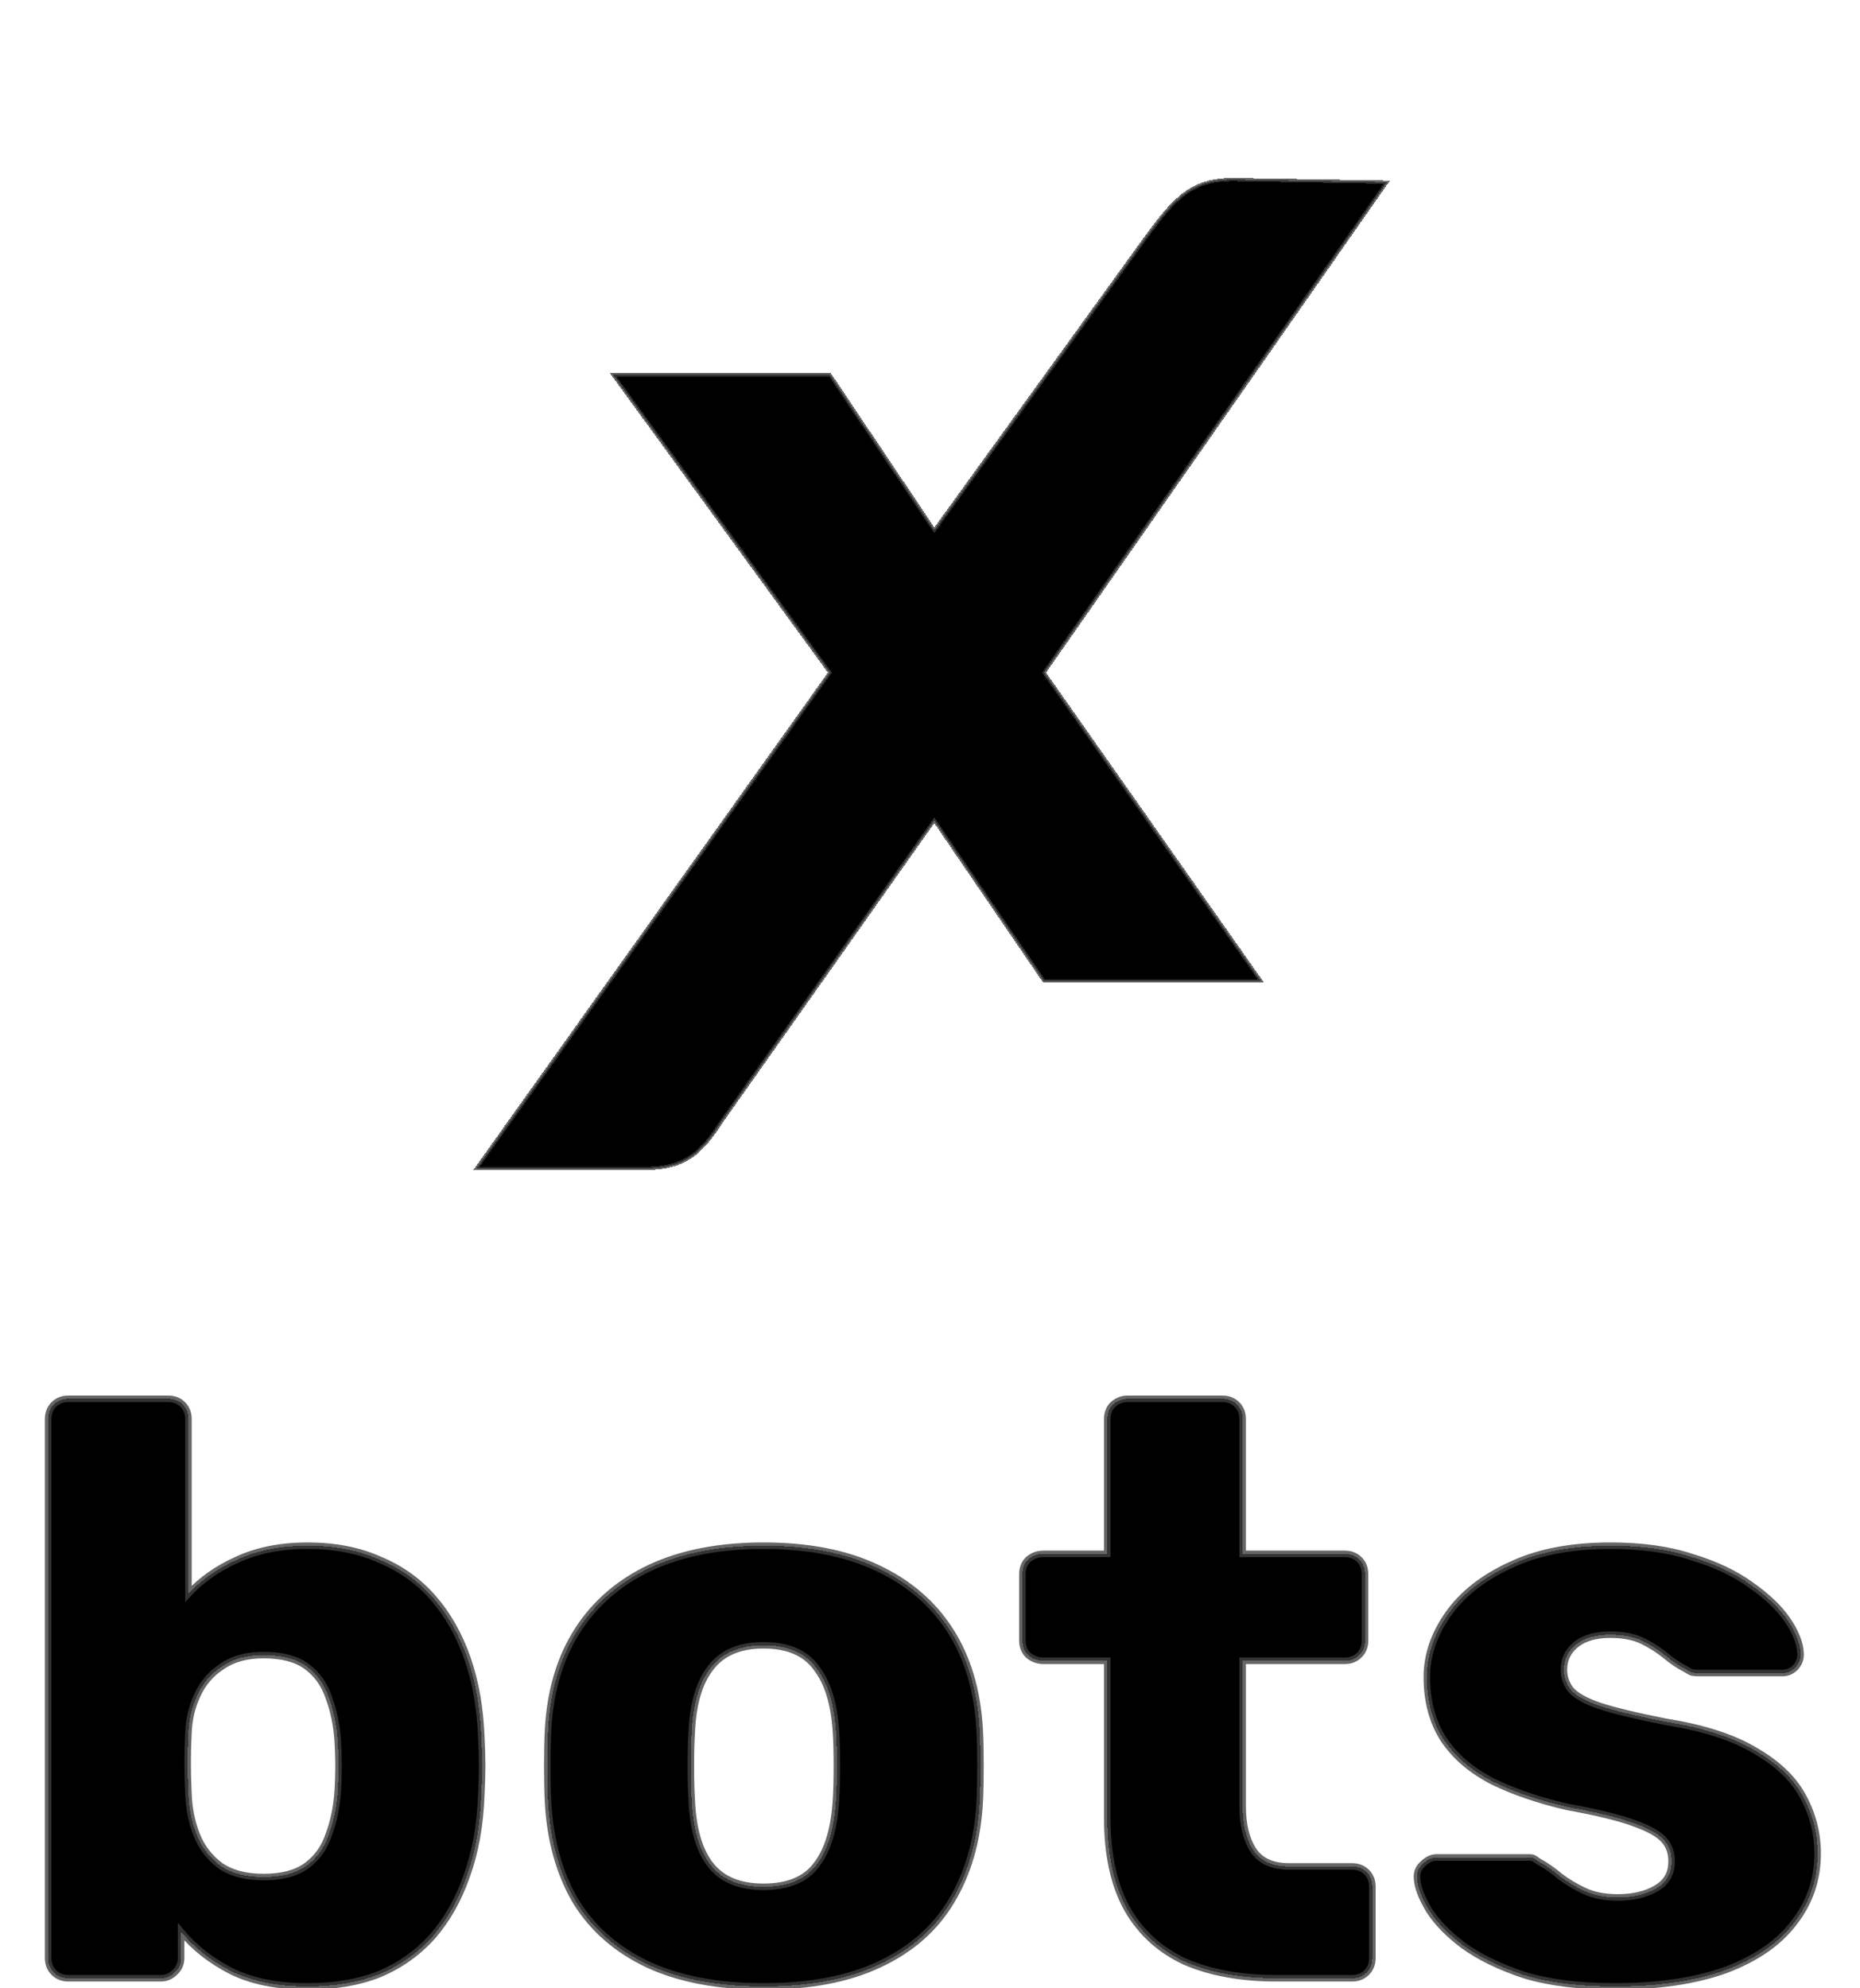 <svg width="570" height="609" viewBox="0 0 570 609" fill="none" xmlns="http://www.w3.org/2000/svg">
<g filter="url(#filter0_d_29_32)">
<g filter="url(#filter1_d_29_32)">
<mask id="path-1-outside-1_29_32" maskUnits="userSpaceOnUse" x="13" y="419" width="546" height="183" fill="black">
<rect fill="white" x="13" y="419" width="546" height="183"/>
<path d="M94.25 600.5C84.917 600.5 77.083 598.917 70.75 595.75C64.583 592.583 59.5 588.583 55.5 583.75V591.75C55.5 593.583 54.833 595.083 53.5 596.25C52.333 597.417 50.917 598 49.25 598H21C19.167 598 17.667 597.417 16.5 596.25C15.333 595.083 14.75 593.583 14.75 591.75V426.75C14.75 424.917 15.333 423.417 16.5 422.25C17.667 421.083 19.167 420.5 21 420.5H51.5C53.333 420.5 54.833 421.083 56 422.25C57.167 423.417 57.75 424.917 57.75 426.75V480.25C61.75 475.917 66.75 472.417 72.75 469.75C78.917 466.917 86.083 465.5 94.25 465.5C102.583 465.5 109.917 466.917 116.25 469.75C122.75 472.417 128.25 476.333 132.75 481.5C137.25 486.667 140.75 492.833 143.25 500C145.75 507.167 147.167 515.25 147.5 524.25C147.667 527.417 147.75 530.333 147.75 533C147.75 535.5 147.667 538.417 147.5 541.75C147.167 551.083 145.667 559.417 143 566.75C140.5 573.917 137 580.083 132.5 585.25C128 590.25 122.583 594.083 116.25 596.75C109.917 599.25 102.583 600.5 94.25 600.5ZM80.75 567C86.417 567 90.833 565.833 94 563.5C97.167 561.167 99.417 558 100.75 554C102.25 550 103.167 545.583 103.5 540.75C103.833 535.583 103.833 530.417 103.5 525.25C103.167 520.417 102.25 516 100.75 512C99.417 508 97.167 504.833 94 502.5C90.833 500.167 86.417 499 80.75 499C75.583 499 71.333 500.167 68 502.5C64.667 504.667 62.167 507.583 60.5 511.25C58.833 514.75 57.917 518.583 57.75 522.75C57.583 525.917 57.5 529 57.5 532C57.5 535 57.583 538.167 57.75 541.5C57.917 546 58.75 550.167 60.25 554C61.75 557.833 64.167 561 67.5 563.5C70.833 565.833 75.25 567 80.75 567ZM233.965 600.5C219.965 600.5 208.132 598.25 198.465 593.75C188.965 589.25 181.632 582.833 176.465 574.5C171.465 566 168.632 555.917 167.965 544.25C167.798 540.917 167.715 537.167 167.715 533C167.715 528.667 167.798 524.917 167.965 521.75C168.632 509.917 171.632 499.833 176.965 491.5C182.298 483.167 189.715 476.75 199.215 472.25C208.882 467.75 220.465 465.5 233.965 465.5C247.632 465.5 259.215 467.75 268.715 472.25C278.382 476.75 285.882 483.167 291.215 491.5C296.548 499.833 299.548 509.917 300.215 521.75C300.382 524.917 300.465 528.667 300.465 533C300.465 537.167 300.382 540.917 300.215 544.25C299.548 555.917 296.632 566 291.465 574.5C286.465 582.833 279.132 589.25 269.465 593.75C259.965 598.25 248.132 600.5 233.965 600.5ZM233.965 570C241.465 570 246.882 567.75 250.215 563.25C253.715 558.75 255.715 552 256.215 543C256.382 540.5 256.465 537.167 256.465 533C256.465 528.833 256.382 525.5 256.215 523C255.715 514.167 253.715 507.5 250.215 503C246.882 498.333 241.465 496 233.965 496C226.632 496 221.215 498.333 217.715 503C214.215 507.5 212.298 514.167 211.965 523C211.798 525.5 211.715 528.833 211.715 533C211.715 537.167 211.798 540.5 211.965 543C212.298 552 214.215 558.75 217.715 563.25C221.215 567.75 226.632 570 233.965 570ZM391.064 598C380.398 598 371.148 596.333 363.314 593C355.648 589.5 349.731 584.167 345.564 577C341.398 569.667 339.314 560.25 339.314 548.75V500.75H319.814C317.981 500.75 316.398 500.167 315.064 499C313.898 497.833 313.314 496.333 313.314 494.5V474.25C313.314 472.417 313.898 470.917 315.064 469.75C316.398 468.583 317.981 468 319.814 468H339.314V426.75C339.314 424.917 339.898 423.417 341.064 422.25C342.398 421.083 343.898 420.5 345.564 420.5H374.564C376.398 420.5 377.898 421.083 379.064 422.25C380.231 423.417 380.814 424.917 380.814 426.75V468H412.064C413.898 468 415.398 468.583 416.564 469.75C417.731 470.917 418.314 472.417 418.314 474.25V494.5C418.314 496.333 417.731 497.833 416.564 499C415.398 500.167 413.898 500.75 412.064 500.75H380.814V545.25C380.814 550.917 381.898 555.417 384.064 558.75C386.231 562.083 389.898 563.75 395.064 563.75H414.314C416.148 563.75 417.648 564.333 418.814 565.5C419.981 566.667 420.564 568.167 420.564 570V591.75C420.564 593.583 419.981 595.083 418.814 596.25C417.648 597.417 416.148 598 414.314 598H391.064ZM494.764 600.5C483.93 600.5 474.68 599.333 467.014 597C459.514 594.5 453.347 591.5 448.514 588C443.847 584.5 440.347 580.917 438.014 577.25C435.68 573.417 434.43 570.167 434.264 567.5C434.097 565.667 434.68 564.167 436.014 563C437.347 561.667 438.764 561 440.264 561H468.764C469.264 561 469.68 561.083 470.014 561.25C470.347 561.417 470.847 561.75 471.514 562.25C473.68 563.417 475.847 564.917 478.014 566.75C480.18 568.417 482.68 569.917 485.514 571.25C488.347 572.583 491.764 573.25 495.764 573.25C500.43 573.25 504.347 572.333 507.514 570.5C510.68 568.667 512.264 565.917 512.264 562.25C512.264 559.583 511.514 557.417 510.014 555.75C508.514 553.917 505.43 552.167 500.764 550.5C496.264 548.833 489.43 547.167 480.264 545.5C471.597 543.5 464.014 540.917 457.514 537.75C451.014 534.417 446.014 530.167 442.514 525C439.014 519.667 437.264 513.25 437.264 505.75C437.264 499.083 439.43 492.667 443.764 486.5C448.097 480.333 454.43 475.333 462.764 471.5C471.097 467.5 481.347 465.5 493.514 465.5C503.18 465.5 511.514 466.667 518.514 469C525.68 471.167 531.68 474 536.514 477.5C541.514 481 545.264 484.583 547.764 488.25C550.264 491.917 551.597 495.25 551.764 498.25C551.93 499.917 551.43 501.417 550.264 502.75C549.097 503.917 547.764 504.5 546.264 504.5H520.264C519.597 504.5 518.93 504.417 518.264 504.25C517.597 503.917 517.014 503.583 516.514 503.25C514.514 502.25 512.514 500.917 510.514 499.25C508.514 497.583 506.18 496.083 503.514 494.75C500.847 493.417 497.514 492.75 493.514 492.75C489.014 492.75 485.514 493.75 483.014 495.75C480.514 497.75 479.264 500.333 479.264 503.5C479.264 505.667 479.93 507.667 481.264 509.5C482.764 511.333 485.68 513 490.014 514.5C494.514 516 501.43 517.667 510.764 519.5C522.264 521.333 531.43 524.333 538.264 528.5C545.097 532.5 549.93 537.25 552.764 542.75C555.597 548.083 557.014 553.75 557.014 559.75C557.014 567.75 554.597 574.833 549.764 581C545.097 587.167 538.097 592 528.764 595.5C519.43 598.833 508.097 600.5 494.764 600.5Z"/>
</mask>
<path d="M94.25 600.5C84.917 600.5 77.083 598.917 70.75 595.75C64.583 592.583 59.5 588.583 55.5 583.75V591.75C55.5 593.583 54.833 595.083 53.5 596.25C52.333 597.417 50.917 598 49.25 598H21C19.167 598 17.667 597.417 16.5 596.25C15.333 595.083 14.75 593.583 14.75 591.75V426.75C14.75 424.917 15.333 423.417 16.5 422.25C17.667 421.083 19.167 420.5 21 420.5H51.5C53.333 420.5 54.833 421.083 56 422.25C57.167 423.417 57.75 424.917 57.75 426.75V480.25C61.75 475.917 66.75 472.417 72.75 469.75C78.917 466.917 86.083 465.5 94.25 465.5C102.583 465.5 109.917 466.917 116.25 469.75C122.75 472.417 128.25 476.333 132.75 481.5C137.25 486.667 140.75 492.833 143.25 500C145.75 507.167 147.167 515.25 147.5 524.25C147.667 527.417 147.75 530.333 147.75 533C147.75 535.5 147.667 538.417 147.5 541.75C147.167 551.083 145.667 559.417 143 566.75C140.5 573.917 137 580.083 132.5 585.25C128 590.25 122.583 594.083 116.25 596.75C109.917 599.25 102.583 600.5 94.25 600.5ZM80.75 567C86.417 567 90.833 565.833 94 563.5C97.167 561.167 99.417 558 100.75 554C102.25 550 103.167 545.583 103.5 540.75C103.833 535.583 103.833 530.417 103.5 525.25C103.167 520.417 102.25 516 100.75 512C99.417 508 97.167 504.833 94 502.5C90.833 500.167 86.417 499 80.75 499C75.583 499 71.333 500.167 68 502.5C64.667 504.667 62.167 507.583 60.5 511.25C58.833 514.75 57.917 518.583 57.75 522.75C57.583 525.917 57.5 529 57.5 532C57.5 535 57.583 538.167 57.75 541.5C57.917 546 58.75 550.167 60.25 554C61.75 557.833 64.167 561 67.5 563.5C70.833 565.833 75.25 567 80.75 567ZM233.965 600.5C219.965 600.5 208.132 598.25 198.465 593.75C188.965 589.25 181.632 582.833 176.465 574.5C171.465 566 168.632 555.917 167.965 544.25C167.798 540.917 167.715 537.167 167.715 533C167.715 528.667 167.798 524.917 167.965 521.75C168.632 509.917 171.632 499.833 176.965 491.5C182.298 483.167 189.715 476.75 199.215 472.25C208.882 467.75 220.465 465.5 233.965 465.5C247.632 465.5 259.215 467.75 268.715 472.25C278.382 476.75 285.882 483.167 291.215 491.5C296.548 499.833 299.548 509.917 300.215 521.75C300.382 524.917 300.465 528.667 300.465 533C300.465 537.167 300.382 540.917 300.215 544.25C299.548 555.917 296.632 566 291.465 574.5C286.465 582.833 279.132 589.25 269.465 593.75C259.965 598.25 248.132 600.5 233.965 600.5ZM233.965 570C241.465 570 246.882 567.75 250.215 563.25C253.715 558.75 255.715 552 256.215 543C256.382 540.5 256.465 537.167 256.465 533C256.465 528.833 256.382 525.5 256.215 523C255.715 514.167 253.715 507.5 250.215 503C246.882 498.333 241.465 496 233.965 496C226.632 496 221.215 498.333 217.715 503C214.215 507.5 212.298 514.167 211.965 523C211.798 525.5 211.715 528.833 211.715 533C211.715 537.167 211.798 540.5 211.965 543C212.298 552 214.215 558.75 217.715 563.25C221.215 567.75 226.632 570 233.965 570ZM391.064 598C380.398 598 371.148 596.333 363.314 593C355.648 589.5 349.731 584.167 345.564 577C341.398 569.667 339.314 560.25 339.314 548.75V500.75H319.814C317.981 500.75 316.398 500.167 315.064 499C313.898 497.833 313.314 496.333 313.314 494.5V474.25C313.314 472.417 313.898 470.917 315.064 469.75C316.398 468.583 317.981 468 319.814 468H339.314V426.75C339.314 424.917 339.898 423.417 341.064 422.25C342.398 421.083 343.898 420.5 345.564 420.5H374.564C376.398 420.5 377.898 421.083 379.064 422.25C380.231 423.417 380.814 424.917 380.814 426.75V468H412.064C413.898 468 415.398 468.583 416.564 469.75C417.731 470.917 418.314 472.417 418.314 474.25V494.5C418.314 496.333 417.731 497.833 416.564 499C415.398 500.167 413.898 500.75 412.064 500.75H380.814V545.25C380.814 550.917 381.898 555.417 384.064 558.75C386.231 562.083 389.898 563.75 395.064 563.75H414.314C416.148 563.75 417.648 564.333 418.814 565.5C419.981 566.667 420.564 568.167 420.564 570V591.75C420.564 593.583 419.981 595.083 418.814 596.25C417.648 597.417 416.148 598 414.314 598H391.064ZM494.764 600.5C483.93 600.5 474.68 599.333 467.014 597C459.514 594.5 453.347 591.5 448.514 588C443.847 584.5 440.347 580.917 438.014 577.25C435.68 573.417 434.43 570.167 434.264 567.5C434.097 565.667 434.68 564.167 436.014 563C437.347 561.667 438.764 561 440.264 561H468.764C469.264 561 469.68 561.083 470.014 561.25C470.347 561.417 470.847 561.75 471.514 562.25C473.68 563.417 475.847 564.917 478.014 566.75C480.18 568.417 482.68 569.917 485.514 571.25C488.347 572.583 491.764 573.25 495.764 573.25C500.43 573.25 504.347 572.333 507.514 570.5C510.68 568.667 512.264 565.917 512.264 562.25C512.264 559.583 511.514 557.417 510.014 555.75C508.514 553.917 505.43 552.167 500.764 550.5C496.264 548.833 489.43 547.167 480.264 545.5C471.597 543.5 464.014 540.917 457.514 537.75C451.014 534.417 446.014 530.167 442.514 525C439.014 519.667 437.264 513.25 437.264 505.75C437.264 499.083 439.43 492.667 443.764 486.5C448.097 480.333 454.43 475.333 462.764 471.5C471.097 467.5 481.347 465.5 493.514 465.5C503.18 465.5 511.514 466.667 518.514 469C525.68 471.167 531.68 474 536.514 477.5C541.514 481 545.264 484.583 547.764 488.25C550.264 491.917 551.597 495.25 551.764 498.25C551.93 499.917 551.43 501.417 550.264 502.75C549.097 503.917 547.764 504.5 546.264 504.5H520.264C519.597 504.5 518.93 504.417 518.264 504.25C517.597 503.917 517.014 503.583 516.514 503.25C514.514 502.25 512.514 500.917 510.514 499.25C508.514 497.583 506.18 496.083 503.514 494.75C500.847 493.417 497.514 492.75 493.514 492.75C489.014 492.75 485.514 493.75 483.014 495.75C480.514 497.75 479.264 500.333 479.264 503.5C479.264 505.667 479.93 507.667 481.264 509.5C482.764 511.333 485.68 513 490.014 514.5C494.514 516 501.43 517.667 510.764 519.5C522.264 521.333 531.43 524.333 538.264 528.5C545.097 532.5 549.93 537.25 552.764 542.75C555.597 548.083 557.014 553.75 557.014 559.75C557.014 567.75 554.597 574.833 549.764 581C545.097 587.167 538.097 592 528.764 595.5C519.43 598.833 508.097 600.5 494.764 600.5Z" fill="black" shape-rendering="crispEdges"/>
<path d="M70.75 595.75L70.293 596.64L70.303 596.644L70.75 595.75ZM55.5 583.75L56.27 583.112L54.5 580.973V583.75H55.5ZM53.5 596.25L52.842 595.497L52.816 595.519L52.793 595.543L53.5 596.25ZM16.5 596.25L15.793 596.957H15.793L16.5 596.25ZM16.5 422.25L17.207 422.957L17.207 422.957L16.5 422.25ZM56 422.25L55.293 422.957L55.293 422.957L56 422.25ZM57.75 480.25H56.75V482.808L58.485 480.928L57.75 480.25ZM72.75 469.75L73.156 470.664L73.168 470.659L72.75 469.75ZM116.25 469.75L115.842 470.663L115.856 470.669L115.87 470.675L116.25 469.75ZM147.5 524.25L146.501 524.287L146.501 524.295L146.501 524.303L147.5 524.25ZM147.5 541.75L146.501 541.7L146.501 541.707L146.501 541.714L147.5 541.75ZM143 566.75L142.06 566.408L142.056 566.421L143 566.75ZM132.5 585.25L133.243 585.919L133.249 585.913L133.254 585.907L132.5 585.25ZM116.25 596.75L116.617 597.68L116.628 597.676L116.638 597.672L116.25 596.75ZM94 563.5L93.407 562.695L94 563.5ZM100.75 554L99.814 553.649L99.807 553.666L99.801 553.684L100.75 554ZM103.5 540.75L104.498 540.819L104.498 540.814L103.5 540.75ZM103.5 525.25L104.498 525.186L104.498 525.181L103.5 525.25ZM100.75 512L99.801 512.316L99.807 512.334L99.814 512.351L100.75 512ZM68 502.5L68.545 503.338L68.559 503.329L68.573 503.319L68 502.5ZM60.5 511.25L61.403 511.68L61.407 511.672L61.41 511.664L60.5 511.25ZM57.75 522.75L58.749 522.803L58.749 522.79L57.75 522.75ZM57.75 541.5L58.749 541.463L58.749 541.45L57.75 541.5ZM60.25 554L61.181 553.636H61.181L60.25 554ZM67.5 563.5L66.9 564.3L66.913 564.31L66.927 564.319L67.5 563.5ZM94.25 599.5C85.025 599.5 77.355 597.934 71.197 594.856L70.303 596.644C76.812 599.899 84.809 601.5 94.25 601.5V599.5ZM71.207 594.86C65.148 591.749 60.175 587.831 56.27 583.112L54.73 584.388C58.825 589.336 64.019 593.418 70.293 596.64L71.207 594.86ZM54.5 583.75V591.75H56.5V583.75H54.5ZM54.5 591.75C54.5 593.306 53.949 594.528 52.842 595.497L54.158 597.003C55.717 595.639 56.5 593.86 56.5 591.75H54.5ZM52.793 595.543C51.816 596.52 50.654 597 49.25 597V599C51.179 599 52.851 598.313 54.207 596.957L52.793 595.543ZM49.25 597H21V599H49.25V597ZM21 597C19.4 597 18.165 596.5 17.207 595.543L15.793 596.957C17.169 598.333 18.934 599 21 599V597ZM17.207 595.543C16.25 594.585 15.75 593.35 15.75 591.75H13.75C13.75 593.816 14.417 595.581 15.793 596.957L17.207 595.543ZM15.75 591.75V426.75H13.75V591.75H15.75ZM15.75 426.75C15.75 425.15 16.25 423.915 17.207 422.957L15.793 421.543C14.417 422.919 13.75 424.684 13.75 426.75H15.75ZM17.207 422.957C18.165 422 19.4 421.5 21 421.5V419.5C18.934 419.5 17.169 420.167 15.793 421.543L17.207 422.957ZM21 421.5H51.5V419.5H21V421.5ZM51.5 421.5C53.1 421.5 54.335 422 55.293 422.957L56.707 421.543C55.331 420.167 53.566 419.5 51.5 419.5V421.5ZM55.293 422.957C56.25 423.915 56.75 425.15 56.75 426.75H58.75C58.75 424.684 58.083 422.919 56.707 421.543L55.293 422.957ZM56.75 426.75V480.25H58.75V426.75H56.75ZM58.485 480.928C62.383 476.706 67.266 473.281 73.156 470.664L72.344 468.836C66.234 471.552 61.117 475.128 57.015 479.572L58.485 480.928ZM73.168 470.659C79.179 467.896 86.199 466.5 94.25 466.5V464.5C85.968 464.5 78.654 465.937 72.332 468.841L73.168 470.659ZM94.25 466.5C102.47 466.5 109.66 467.897 115.842 470.663L116.658 468.837C110.173 465.936 102.696 464.5 94.25 464.5V466.5ZM115.87 470.675C122.23 473.284 127.601 477.111 131.996 482.157L133.504 480.843C128.899 475.556 123.27 471.549 116.63 468.825L115.87 470.675ZM131.996 482.157C136.404 487.218 139.843 493.27 142.306 500.329L144.194 499.671C141.657 492.397 138.096 486.116 133.504 480.843L131.996 482.157ZM142.306 500.329C144.768 507.386 146.17 515.369 146.501 524.287L148.499 524.213C148.163 515.131 146.732 506.947 144.194 499.671L142.306 500.329ZM146.501 524.303C146.667 527.455 146.75 530.354 146.75 533H148.75C148.75 530.313 148.666 527.378 148.499 524.197L146.501 524.303ZM146.75 533C146.75 535.479 146.667 538.378 146.501 541.7L148.499 541.8C148.666 538.455 148.75 535.521 148.75 533H146.75ZM146.501 541.714C146.17 550.963 144.685 559.19 142.06 566.408L143.94 567.092C146.648 559.643 148.163 551.204 148.499 541.786L146.501 541.714ZM142.056 566.421C139.593 573.48 136.154 579.532 131.746 584.593L133.254 585.907C137.846 580.634 141.407 574.353 143.944 567.079L142.056 566.421ZM131.757 584.581C127.357 589.469 122.063 593.218 115.862 595.828L116.638 597.672C123.104 594.949 128.643 591.031 133.243 585.919L131.757 584.581ZM115.883 595.82C109.689 598.265 102.485 599.5 94.25 599.5V601.5C102.682 601.5 110.144 600.235 116.617 597.68L115.883 595.82ZM80.75 568C86.54 568 91.194 566.81 94.593 564.305L93.407 562.695C90.473 564.857 86.294 566 80.75 566V568ZM94.593 564.305C97.938 561.84 100.305 558.497 101.699 554.316L99.801 553.684C98.528 557.503 96.395 560.493 93.407 562.695L94.593 564.305ZM101.686 554.351C103.225 550.249 104.159 545.736 104.498 540.819L102.502 540.681C102.175 545.431 101.275 549.751 99.814 553.649L101.686 554.351ZM104.498 540.814C104.834 535.605 104.834 530.395 104.498 525.186L102.502 525.314C102.833 530.438 102.833 535.562 102.502 540.686L104.498 540.814ZM104.498 525.181C104.159 520.264 103.225 515.751 101.686 511.649L99.814 512.351C101.275 516.249 102.175 520.569 102.502 525.319L104.498 525.181ZM101.699 511.684C100.305 507.503 97.938 504.16 94.593 501.695L93.407 503.305C96.395 505.507 98.528 508.497 99.801 512.316L101.699 511.684ZM94.593 501.695C91.194 499.19 86.54 498 80.75 498V500C86.294 500 90.473 501.143 93.407 503.305L94.593 501.695ZM80.75 498C75.434 498 70.968 499.202 67.427 501.681L68.573 503.319C71.698 501.132 75.733 500 80.75 500V498ZM67.455 501.662C63.96 503.933 61.334 506.998 59.59 510.836L61.41 511.664C62.999 508.168 65.374 505.4 68.545 503.338L67.455 501.662ZM59.597 510.82C57.868 514.451 56.922 518.419 56.751 522.71L58.749 522.79C58.911 518.748 59.799 515.049 61.403 511.68L59.597 510.82ZM56.751 522.697C56.584 525.881 56.5 528.982 56.5 532H58.5C58.5 529.018 58.583 525.953 58.749 522.803L56.751 522.697ZM56.5 532C56.5 535.018 56.584 538.202 56.751 541.55L58.749 541.45C58.583 538.132 58.5 534.982 58.5 532H56.5ZM56.751 541.537C56.921 546.139 57.774 550.417 59.319 554.364L61.181 553.636C59.726 549.916 58.912 545.861 58.749 541.463L56.751 541.537ZM59.319 554.364C60.887 558.373 63.42 561.69 66.9 564.3L68.1 562.7C64.913 560.31 62.613 557.294 61.181 553.636L59.319 554.364ZM66.927 564.319C70.478 566.805 75.116 568 80.75 568V566C75.384 566 71.189 564.862 68.073 562.681L66.927 564.319ZM198.465 593.75L198.037 594.654L198.043 594.657L198.465 593.75ZM176.465 574.5L175.603 575.007L175.609 575.017L175.615 575.027L176.465 574.5ZM167.965 544.25L166.966 544.3L166.966 544.307L167.965 544.25ZM167.965 521.75L166.966 521.694L166.966 521.697L167.965 521.75ZM176.965 491.5L176.123 490.961L176.965 491.5ZM199.215 472.25L198.793 471.343L198.787 471.346L199.215 472.25ZM268.715 472.25L268.287 473.154L268.293 473.157L268.715 472.25ZM291.215 491.5L292.057 490.961L291.215 491.5ZM300.215 521.75L301.213 521.697L301.213 521.694L300.215 521.75ZM300.215 544.25L301.213 544.307L301.214 544.3L300.215 544.25ZM291.465 574.5L290.61 573.981L290.607 573.986L291.465 574.5ZM269.465 593.75L269.043 592.843L269.037 592.846L269.465 593.75ZM250.215 563.25L249.425 562.636L249.418 562.645L249.411 562.655L250.215 563.25ZM256.215 543L255.217 542.933L255.216 542.945L256.215 543ZM256.215 523L255.216 523.057L255.217 523.067L256.215 523ZM250.215 503L249.401 503.581L249.413 503.598L249.425 503.614L250.215 503ZM217.715 503L218.504 503.614L218.51 503.607L218.515 503.6L217.715 503ZM211.965 523L212.963 523.067L212.964 523.052L212.964 523.038L211.965 523ZM211.965 543L212.964 542.963L212.964 542.948L212.963 542.933L211.965 543ZM217.715 563.25L218.504 562.636L217.715 563.25ZM233.965 599.5C220.067 599.5 208.387 597.266 198.887 592.843L198.043 594.657C207.876 599.234 219.863 601.5 233.965 601.5V599.5ZM198.893 592.846C189.554 588.422 182.373 582.131 177.315 573.973L175.615 575.027C180.89 583.536 188.376 590.078 198.037 594.654L198.893 592.846ZM177.327 573.993C172.421 565.653 169.622 555.73 168.963 544.193L166.966 544.307C167.641 556.103 170.509 566.347 175.603 575.007L177.327 573.993ZM168.964 544.2C168.798 540.887 168.715 537.154 168.715 533H166.715C166.715 537.179 166.798 540.946 166.966 544.3L168.964 544.2ZM168.715 533C168.715 528.678 168.798 524.947 168.963 521.803L166.966 521.697C166.798 524.887 166.715 528.655 166.715 533H168.715ZM168.963 521.806C169.622 510.111 172.583 500.201 177.807 492.039L176.123 490.961C170.68 499.465 167.641 509.723 166.966 521.694L168.963 521.806ZM177.807 492.039C183.033 483.874 190.301 477.579 199.643 473.154L198.787 471.346C189.128 475.921 181.563 482.46 176.123 490.961L177.807 492.039ZM199.637 473.157C209.141 468.732 220.573 466.5 233.965 466.5V464.5C220.357 464.5 208.622 466.768 198.793 471.343L199.637 473.157ZM233.965 466.5C247.526 466.5 258.954 468.733 268.287 473.154L269.143 471.346C259.475 466.767 247.737 464.5 233.965 464.5V466.5ZM268.293 473.157C277.801 477.583 285.15 483.878 290.373 492.039L292.057 490.961C286.613 482.455 278.962 475.917 269.137 471.343L268.293 473.157ZM290.373 492.039C295.596 500.201 298.558 510.111 299.216 521.806L301.213 521.694C300.539 509.723 297.5 499.465 292.057 490.961L290.373 492.039ZM299.216 521.803C299.382 524.947 299.465 528.678 299.465 533H301.465C301.465 528.655 301.381 524.887 301.213 521.697L299.216 521.803ZM299.465 533C299.465 537.154 299.382 540.887 299.216 544.2L301.214 544.3C301.381 540.946 301.465 537.179 301.465 533H299.465ZM299.216 544.193C298.558 555.725 295.678 565.643 290.61 573.981L292.319 575.019C297.585 566.357 300.539 556.109 301.213 544.307L299.216 544.193ZM290.607 573.986C285.72 582.131 278.547 588.419 269.043 592.843L269.887 594.657C279.716 590.081 287.21 583.536 292.322 575.014L290.607 573.986ZM269.037 592.846C259.709 597.265 248.032 599.5 233.965 599.5V601.5C248.231 601.5 260.221 599.235 269.893 594.654L269.037 592.846ZM233.965 571C241.665 571 247.436 568.681 251.018 563.845L249.411 562.655C246.327 566.819 241.265 569 233.965 569V571ZM251.004 563.864C254.682 559.135 256.708 552.15 257.213 543.055L255.216 542.945C254.722 551.85 252.747 558.365 249.425 562.636L251.004 563.864ZM257.213 543.067C257.381 540.535 257.465 537.176 257.465 533H255.465C255.465 537.157 255.382 540.465 255.217 542.933L257.213 543.067ZM257.465 533C257.465 528.824 257.381 525.465 257.213 522.933L255.217 523.067C255.382 525.535 255.465 528.843 255.465 533H257.465ZM257.213 522.943C256.708 514.011 254.68 507.112 251.004 502.386L249.425 503.614C252.749 507.887 254.722 514.322 255.216 523.057L257.213 522.943ZM251.029 502.419C247.452 497.411 241.678 495 233.965 495V497C241.251 497 246.311 499.255 249.401 503.581L251.029 502.419ZM233.965 495C226.406 495 220.652 497.418 216.915 502.4L218.515 503.6C221.778 499.249 226.857 497 233.965 497V495ZM216.925 502.386C213.244 507.12 211.303 514.027 210.966 522.962L212.964 523.038C213.294 514.306 215.186 507.88 218.504 503.614L216.925 502.386ZM210.967 522.933C210.798 525.465 210.715 528.824 210.715 533H212.715C212.715 528.843 212.798 525.535 212.963 523.067L210.967 522.933ZM210.715 533C210.715 537.176 210.798 540.535 210.967 543.067L212.963 542.933C212.798 540.465 212.715 537.157 212.715 533H210.715ZM210.966 543.037C211.302 552.134 213.242 559.127 216.925 563.864L218.504 562.636C215.188 558.373 213.294 551.866 212.964 542.963L210.966 543.037ZM216.925 563.864C220.667 568.675 226.419 571 233.965 571V569C226.844 569 221.763 566.825 218.504 562.636L216.925 563.864ZM363.314 593L362.899 593.91L362.911 593.915L362.923 593.92L363.314 593ZM345.564 577L344.695 577.494L344.7 577.503L345.564 577ZM339.314 500.75H340.314V499.75H339.314V500.75ZM315.064 499L314.357 499.707L314.381 499.731L314.406 499.753L315.064 499ZM315.064 469.75L314.406 468.997L314.381 469.019L314.357 469.043L315.064 469.75ZM339.314 468V469H340.314V468H339.314ZM341.064 422.25L340.406 421.497L340.381 421.519L340.357 421.543L341.064 422.25ZM379.064 422.25L378.357 422.957V422.957L379.064 422.25ZM380.814 468H379.814V469H380.814V468ZM416.564 469.75L415.857 470.457V470.457L416.564 469.75ZM380.814 500.75V499.75H379.814V500.75H380.814ZM384.064 558.75L384.903 558.205L384.064 558.75ZM418.814 565.5L419.522 564.793L418.814 565.5ZM391.064 597C380.499 597 371.388 595.349 363.706 592.08L362.923 593.92C370.907 597.318 380.296 599 391.064 599V597ZM363.73 592.09C356.248 588.675 350.49 583.482 346.429 576.497L344.7 577.503C348.972 584.851 355.048 590.325 362.899 593.91L363.73 592.09ZM346.434 576.506C342.378 569.368 340.314 560.137 340.314 548.75H338.314C338.314 560.363 340.417 569.965 344.695 577.494L346.434 576.506ZM340.314 548.75V500.75H338.314V548.75H340.314ZM339.314 499.75H319.814V501.75H339.314V499.75ZM319.814 499.75C318.214 499.75 316.867 499.249 315.723 498.247L314.406 499.753C315.928 501.085 317.748 501.75 319.814 501.75V499.75ZM315.772 498.293C314.814 497.335 314.314 496.1 314.314 494.5H312.314C312.314 496.566 312.981 498.331 314.357 499.707L315.772 498.293ZM314.314 494.5V474.25H312.314V494.5H314.314ZM314.314 474.25C314.314 472.65 314.814 471.415 315.772 470.457L314.357 469.043C312.981 470.419 312.314 472.184 312.314 474.25H314.314ZM315.723 470.503C316.867 469.501 318.214 469 319.814 469V467C317.748 467 315.928 467.665 314.406 468.997L315.723 470.503ZM319.814 469H339.314V467H319.814V469ZM340.314 468V426.75H338.314V468H340.314ZM340.314 426.75C340.314 425.15 340.814 423.915 341.772 422.957L340.357 421.543C338.981 422.919 338.314 424.684 338.314 426.75H340.314ZM341.723 423.003C342.887 421.984 344.156 421.5 345.564 421.5V419.5C343.639 419.5 341.909 420.182 340.406 421.497L341.723 423.003ZM345.564 421.5H374.564V419.5H345.564V421.5ZM374.564 421.5C376.165 421.5 377.4 422 378.357 422.957L379.772 421.543C378.396 420.167 376.631 419.5 374.564 419.5V421.5ZM378.357 422.957C379.315 423.915 379.814 425.15 379.814 426.75H381.814C381.814 424.684 381.147 422.919 379.772 421.543L378.357 422.957ZM379.814 426.75V468H381.814V426.75H379.814ZM380.814 469H412.064V467H380.814V469ZM412.064 469C413.665 469 414.9 469.5 415.857 470.457L417.272 469.043C415.896 467.667 414.131 467 412.064 467V469ZM415.857 470.457C416.815 471.415 417.314 472.65 417.314 474.25H419.314C419.314 472.184 418.647 470.419 417.272 469.043L415.857 470.457ZM417.314 474.25V494.5H419.314V474.25H417.314ZM417.314 494.5C417.314 496.1 416.815 497.335 415.857 498.293L417.272 499.707C418.647 498.331 419.314 496.566 419.314 494.5H417.314ZM415.857 498.293C414.9 499.25 413.665 499.75 412.064 499.75V501.75C414.131 501.75 415.896 501.083 417.272 499.707L415.857 498.293ZM412.064 499.75H380.814V501.75H412.064V499.75ZM379.814 500.75V545.25H381.814V500.75H379.814ZM379.814 545.25C379.814 551.032 380.918 555.744 383.226 559.295L384.903 558.205C382.878 555.089 381.814 550.802 381.814 545.25H379.814ZM383.226 559.295C385.632 562.996 389.673 564.75 395.064 564.75V562.75C390.122 562.75 386.831 561.171 384.903 558.205L383.226 559.295ZM395.064 564.75H414.314V562.75H395.064V564.75ZM414.314 564.75C415.915 564.75 417.15 565.25 418.107 566.207L419.522 564.793C418.146 563.417 416.381 562.75 414.314 562.75V564.75ZM418.107 566.207C419.065 567.165 419.564 568.4 419.564 570H421.564C421.564 567.934 420.897 566.169 419.522 564.793L418.107 566.207ZM419.564 570V591.75H421.564V570H419.564ZM419.564 591.75C419.564 593.35 419.065 594.585 418.107 595.543L419.522 596.957C420.897 595.581 421.564 593.816 421.564 591.75H419.564ZM418.107 595.543C417.15 596.5 415.915 597 414.314 597V599C416.381 599 418.146 598.333 419.522 596.957L418.107 595.543ZM414.314 597H391.064V599H414.314V597ZM467.014 597L466.697 597.949L466.71 597.953L466.723 597.957L467.014 597ZM448.514 588L447.914 588.8L447.92 588.805L447.927 588.81L448.514 588ZM438.014 577.25L437.159 577.77L437.165 577.778L437.17 577.787L438.014 577.25ZM434.264 567.5L435.262 567.438L435.261 567.424L435.26 567.409L434.264 567.5ZM436.014 563L436.672 563.753L436.697 563.731L436.721 563.707L436.014 563ZM470.014 561.25L469.566 562.144V562.144L470.014 561.25ZM471.514 562.25L470.914 563.05L470.974 563.095L471.04 563.13L471.514 562.25ZM478.014 566.75L477.368 567.513L477.385 567.528L477.404 567.543L478.014 566.75ZM485.514 571.25L485.939 570.345L485.514 571.25ZM507.514 570.5L507.013 569.635L507.514 570.5ZM510.014 555.75L509.24 556.383L509.255 556.401L509.27 556.419L510.014 555.75ZM500.764 550.5L500.416 551.438L500.427 551.442L500.764 550.5ZM480.264 545.5L480.039 546.474L480.062 546.48L480.085 546.484L480.264 545.5ZM457.514 537.75L457.057 538.64L457.066 538.644L457.076 538.649L457.514 537.75ZM442.514 525L441.678 525.549L441.682 525.555L441.686 525.561L442.514 525ZM443.764 486.5L444.582 487.075L443.764 486.5ZM462.764 471.5L463.182 472.408L463.189 472.405L463.196 472.402L462.764 471.5ZM518.514 469L518.197 469.949L518.211 469.953L518.224 469.957L518.514 469ZM536.514 477.5L535.927 478.31L535.934 478.315L535.94 478.319L536.514 477.5ZM547.764 488.25L546.937 488.813L547.764 488.25ZM551.764 498.25L550.765 498.305L550.766 498.328L550.769 498.349L551.764 498.25ZM550.264 502.75L550.971 503.457L550.994 503.434L551.016 503.409L550.264 502.75ZM518.264 504.25L517.816 505.144L517.915 505.194L518.021 505.22L518.264 504.25ZM516.514 503.25L517.068 502.418L517.017 502.383L516.961 502.356L516.514 503.25ZM510.514 499.25L509.874 500.018L510.514 499.25ZM503.514 494.75L503.066 495.644L503.514 494.75ZM483.014 495.75L483.638 496.531L483.014 495.75ZM481.264 509.5L480.455 510.088L480.472 510.111L480.49 510.133L481.264 509.5ZM490.014 514.5L489.687 515.445L489.697 515.449L490.014 514.5ZM510.764 519.5L510.571 520.481L510.589 520.485L510.606 520.488L510.764 519.5ZM538.264 528.5L537.743 529.354L537.751 529.358L537.758 529.363L538.264 528.5ZM552.764 542.75L551.875 543.208L551.881 543.219L552.764 542.75ZM549.764 581L548.977 580.383L548.971 580.39L548.966 580.397L549.764 581ZM528.764 595.5L529.1 596.442L529.107 596.439L529.115 596.436L528.764 595.5ZM494.764 599.5C483.997 599.5 474.851 598.34 467.305 596.043L466.723 597.957C474.51 600.327 483.864 601.5 494.764 601.5V599.5ZM467.33 596.051C459.897 593.574 453.829 590.615 449.1 587.19L447.927 588.81C452.865 592.385 459.13 595.426 466.697 597.949L467.33 596.051ZM449.114 587.2C444.512 583.749 441.108 580.25 438.857 576.713L437.17 577.787C439.586 581.583 443.182 585.251 447.914 588.8L449.114 587.2ZM438.868 576.73C436.569 572.953 435.414 569.868 435.262 567.438L433.266 567.562C433.447 570.466 434.792 573.881 437.159 577.77L438.868 576.73ZM435.26 567.409C435.121 565.88 435.591 564.699 436.672 563.753L435.355 562.247C433.77 563.634 433.073 565.453 433.268 567.591L435.26 567.409ZM436.721 563.707C437.917 562.51 439.093 562 440.264 562V560C438.434 560 436.777 560.823 435.307 562.293L436.721 563.707ZM440.264 562H468.764V560H440.264V562ZM468.764 562C469.159 562 469.411 562.067 469.566 562.144L470.461 560.356C469.95 560.1 469.368 560 468.764 560V562ZM469.566 562.144C469.813 562.268 470.251 562.553 470.914 563.05L472.114 561.45C471.443 560.947 470.881 560.566 470.461 560.356L469.566 562.144ZM471.04 563.13C473.137 564.26 475.246 565.718 477.368 567.513L478.66 565.987C476.448 564.115 474.224 562.574 471.988 561.37L471.04 563.13ZM477.404 567.543C479.635 569.259 482.199 570.795 485.088 572.155L485.939 570.345C483.162 569.038 480.725 567.574 478.623 565.957L477.404 567.543ZM485.088 572.155C488.086 573.566 491.656 574.25 495.764 574.25V572.25C491.871 572.25 488.608 571.601 485.939 570.345L485.088 572.155ZM495.764 574.25C500.559 574.25 504.659 573.308 508.015 571.365L507.013 569.635C504.035 571.359 500.302 572.25 495.764 572.25V574.25ZM508.015 571.365C511.491 569.353 513.264 566.273 513.264 562.25H511.264C511.264 565.561 509.87 567.98 507.013 569.635L508.015 571.365ZM513.264 562.25C513.264 559.386 512.453 556.965 510.757 555.081L509.27 556.419C510.575 557.868 511.264 559.781 511.264 562.25H513.264ZM510.788 555.117C509.102 553.057 505.788 551.233 501.1 549.558L500.427 551.442C505.072 553.101 507.925 554.777 509.24 556.383L510.788 555.117ZM501.111 549.562C496.527 547.864 489.624 546.185 480.443 544.516L480.085 546.484C489.237 548.148 496.001 549.802 500.416 551.438L501.111 549.562ZM480.489 544.526C471.879 542.539 464.37 539.978 457.952 536.851L457.076 538.649C463.657 541.855 471.315 544.461 480.039 546.474L480.489 544.526ZM457.97 536.86C451.594 533.59 446.732 529.445 443.342 524.439L441.686 525.561C445.295 530.889 450.433 535.243 457.057 538.64L457.97 536.86ZM443.35 524.451C439.974 519.308 438.264 513.09 438.264 505.75H436.264C436.264 513.41 438.053 520.025 441.678 525.549L443.35 524.451ZM438.264 505.75C438.264 499.315 440.351 493.096 444.582 487.075L442.945 485.925C438.51 492.237 436.264 498.851 436.264 505.75H438.264ZM444.582 487.075C448.794 481.081 454.974 476.184 463.182 472.408L462.346 470.591C453.887 474.483 447.4 479.585 442.945 485.925L444.582 487.075ZM463.196 472.402C471.359 468.483 481.451 466.5 493.514 466.5V464.5C481.243 464.5 470.835 466.517 462.331 470.598L463.196 472.402ZM493.514 466.5C503.104 466.5 511.325 467.658 518.197 469.949L518.83 468.051C511.702 465.675 503.256 464.5 493.514 464.5V466.5ZM518.224 469.957C525.31 472.1 531.204 474.889 535.927 478.31L537.1 476.69C532.157 473.111 526.05 470.234 518.803 468.043L518.224 469.957ZM535.94 478.319C540.876 481.774 544.526 485.276 546.937 488.813L548.59 487.687C546.002 483.89 542.152 480.226 537.087 476.681L535.94 478.319ZM546.937 488.813C549.381 492.397 550.612 495.554 550.765 498.305L552.762 498.195C552.582 494.946 551.147 491.437 548.59 487.687L546.937 488.813ZM550.769 498.349C550.906 499.723 550.507 500.953 549.511 502.091L551.016 503.409C552.353 501.88 552.955 500.11 552.759 498.15L550.769 498.349ZM549.557 502.043C548.557 503.043 547.471 503.5 546.264 503.5V505.5C548.057 505.5 549.637 504.791 550.971 503.457L549.557 502.043ZM546.264 503.5H520.264V505.5H546.264V503.5ZM520.264 503.5C519.681 503.5 519.096 503.427 518.506 503.28L518.021 505.22C518.765 505.406 519.513 505.5 520.264 505.5V503.5ZM518.711 503.356C518.073 503.037 517.527 502.724 517.068 502.418L515.959 504.082C516.5 504.443 517.121 504.797 517.816 505.144L518.711 503.356ZM516.961 502.356C515.04 501.395 513.104 500.107 511.154 498.482L509.874 500.018C511.923 501.726 513.987 503.105 516.066 504.144L516.961 502.356ZM511.154 498.482C509.087 496.759 506.687 495.219 503.961 493.856L503.066 495.644C505.674 496.948 507.941 498.407 509.874 500.018L511.154 498.482ZM503.961 493.856C501.116 492.433 497.618 491.75 493.514 491.75V493.75C497.409 493.75 500.578 494.4 503.066 495.644L503.961 493.856ZM493.514 491.75C488.877 491.75 485.126 492.78 482.389 494.969L483.638 496.531C485.901 494.72 489.15 493.75 493.514 493.75V491.75ZM482.389 494.969C479.655 497.156 478.264 500.026 478.264 503.5H480.264C480.264 500.641 481.373 498.344 483.638 496.531L482.389 494.969ZM478.264 503.5C478.264 505.888 479.003 508.092 480.455 510.088L482.072 508.912C480.857 507.241 480.264 505.445 480.264 503.5H478.264ZM480.49 510.133C482.173 512.191 485.315 513.932 489.687 515.445L490.341 513.555C486.046 512.068 483.354 510.476 482.038 508.867L480.49 510.133ZM489.697 515.449C494.26 516.97 501.229 518.646 510.571 520.481L510.956 518.519C501.632 516.687 494.767 515.03 490.33 513.551L489.697 515.449ZM510.606 520.488C522.031 522.309 531.059 525.278 537.743 529.354L538.784 527.646C531.801 523.388 522.496 520.358 510.921 518.512L510.606 520.488ZM537.758 529.363C544.473 533.294 549.15 537.918 551.875 543.208L553.653 542.292C550.711 536.582 545.721 531.706 538.769 527.637L537.758 529.363ZM551.881 543.219C554.638 548.409 556.014 553.915 556.014 559.75H558.014C558.014 553.585 556.556 547.758 553.647 542.281L551.881 543.219ZM556.014 559.75C556.014 567.531 553.669 574.396 548.977 580.383L550.551 581.617C555.525 575.27 558.014 567.969 558.014 559.75H556.014ZM548.966 580.397C544.443 586.374 537.619 591.111 528.413 594.564L529.115 596.436C538.575 592.889 545.751 587.959 550.561 581.603L548.966 580.397ZM528.427 594.558C519.232 597.842 508.019 599.5 494.764 599.5V601.5C508.175 601.5 519.629 599.824 529.1 596.442L528.427 594.558Z" fill="#404040" fill-opacity="0.8" mask="url(#path-1-outside-1_29_32)"/>
</g>
<g filter="url(#filter2_d_29_32)">
<path d="M351.147 64.772L286.321 154.432L254.318 106.775H187.85L254.318 198.05L146 349.905H191.132C206.278 350.447 212.517 349.045 220.831 335.954L286.321 243.283L319.965 292.555H386.432L319.965 198.05L425 47.81L378.226 47.002C365.173 46.867 359.926 52.77 351.147 64.772Z" fill="black" shape-rendering="crispEdges"/>
<path d="M351.147 64.772L286.321 154.432L254.318 106.775H187.85L254.318 198.05L146 349.905H191.132C206.278 350.447 212.517 349.045 220.831 335.954L286.321 243.283L319.965 292.555H386.432L319.965 198.05L425 47.81L378.226 47.002C365.173 46.867 359.926 52.77 351.147 64.772Z" stroke="#404040" stroke-opacity="0.8" shape-rendering="crispEdges"/>
</g>
</g>
<defs>
<filter id="filter0_d_29_32" x="-4" y="0" width="578" height="608.5" filterUnits="userSpaceOnUse" color-interpolation-filters="sRGB">
<feFlood flood-opacity="0" result="BackgroundImageFix"/>
<feColorMatrix in="SourceAlpha" type="matrix" values="0 0 0 0 0 0 0 0 0 0 0 0 0 0 0 0 0 0 127 0" result="hardAlpha"/>
<feOffset dy="4"/>
<feGaussianBlur stdDeviation="2"/>
<feComposite in2="hardAlpha" operator="out"/>
<feColorMatrix type="matrix" values="0 0 0 0 0 0 0 0 0 0 0 0 0 0 0 0 0 0 0.25 0"/>
<feBlend mode="normal" in2="BackgroundImageFix" result="effect1_dropShadow_29_32"/>
<feBlend mode="normal" in="SourceGraphic" in2="effect1_dropShadow_29_32" result="shape"/>
</filter>
<filter id="filter1_d_29_32" x="10.75" y="420.5" width="550.264" height="188" filterUnits="userSpaceOnUse" color-interpolation-filters="sRGB">
<feFlood flood-opacity="0" result="BackgroundImageFix"/>
<feColorMatrix in="SourceAlpha" type="matrix" values="0 0 0 0 0 0 0 0 0 0 0 0 0 0 0 0 0 0 127 0" result="hardAlpha"/>
<feOffset dy="4"/>
<feGaussianBlur stdDeviation="2"/>
<feComposite in2="hardAlpha" operator="out"/>
<feColorMatrix type="matrix" values="0 0 0 0 0 0 0 0 0 0 0 0 0 0 0 0 0 0 0.25 0"/>
<feBlend mode="normal" in2="BackgroundImageFix" result="effect1_dropShadow_29_32"/>
<feBlend mode="normal" in="SourceGraphic" in2="effect1_dropShadow_29_32" result="shape"/>
</filter>
<filter id="filter2_d_29_32" x="141.029" y="46.5" width="288.919" height="312" filterUnits="userSpaceOnUse" color-interpolation-filters="sRGB">
<feFlood flood-opacity="0" result="BackgroundImageFix"/>
<feColorMatrix in="SourceAlpha" type="matrix" values="0 0 0 0 0 0 0 0 0 0 0 0 0 0 0 0 0 0 127 0" result="hardAlpha"/>
<feOffset dy="4"/>
<feGaussianBlur stdDeviation="2"/>
<feComposite in2="hardAlpha" operator="out"/>
<feColorMatrix type="matrix" values="0 0 0 0 0 0 0 0 0 0 0 0 0 0 0 0 0 0 0.25 0"/>
<feBlend mode="normal" in2="BackgroundImageFix" result="effect1_dropShadow_29_32"/>
<feBlend mode="normal" in="SourceGraphic" in2="effect1_dropShadow_29_32" result="shape"/>
</filter>
</defs>
</svg>
